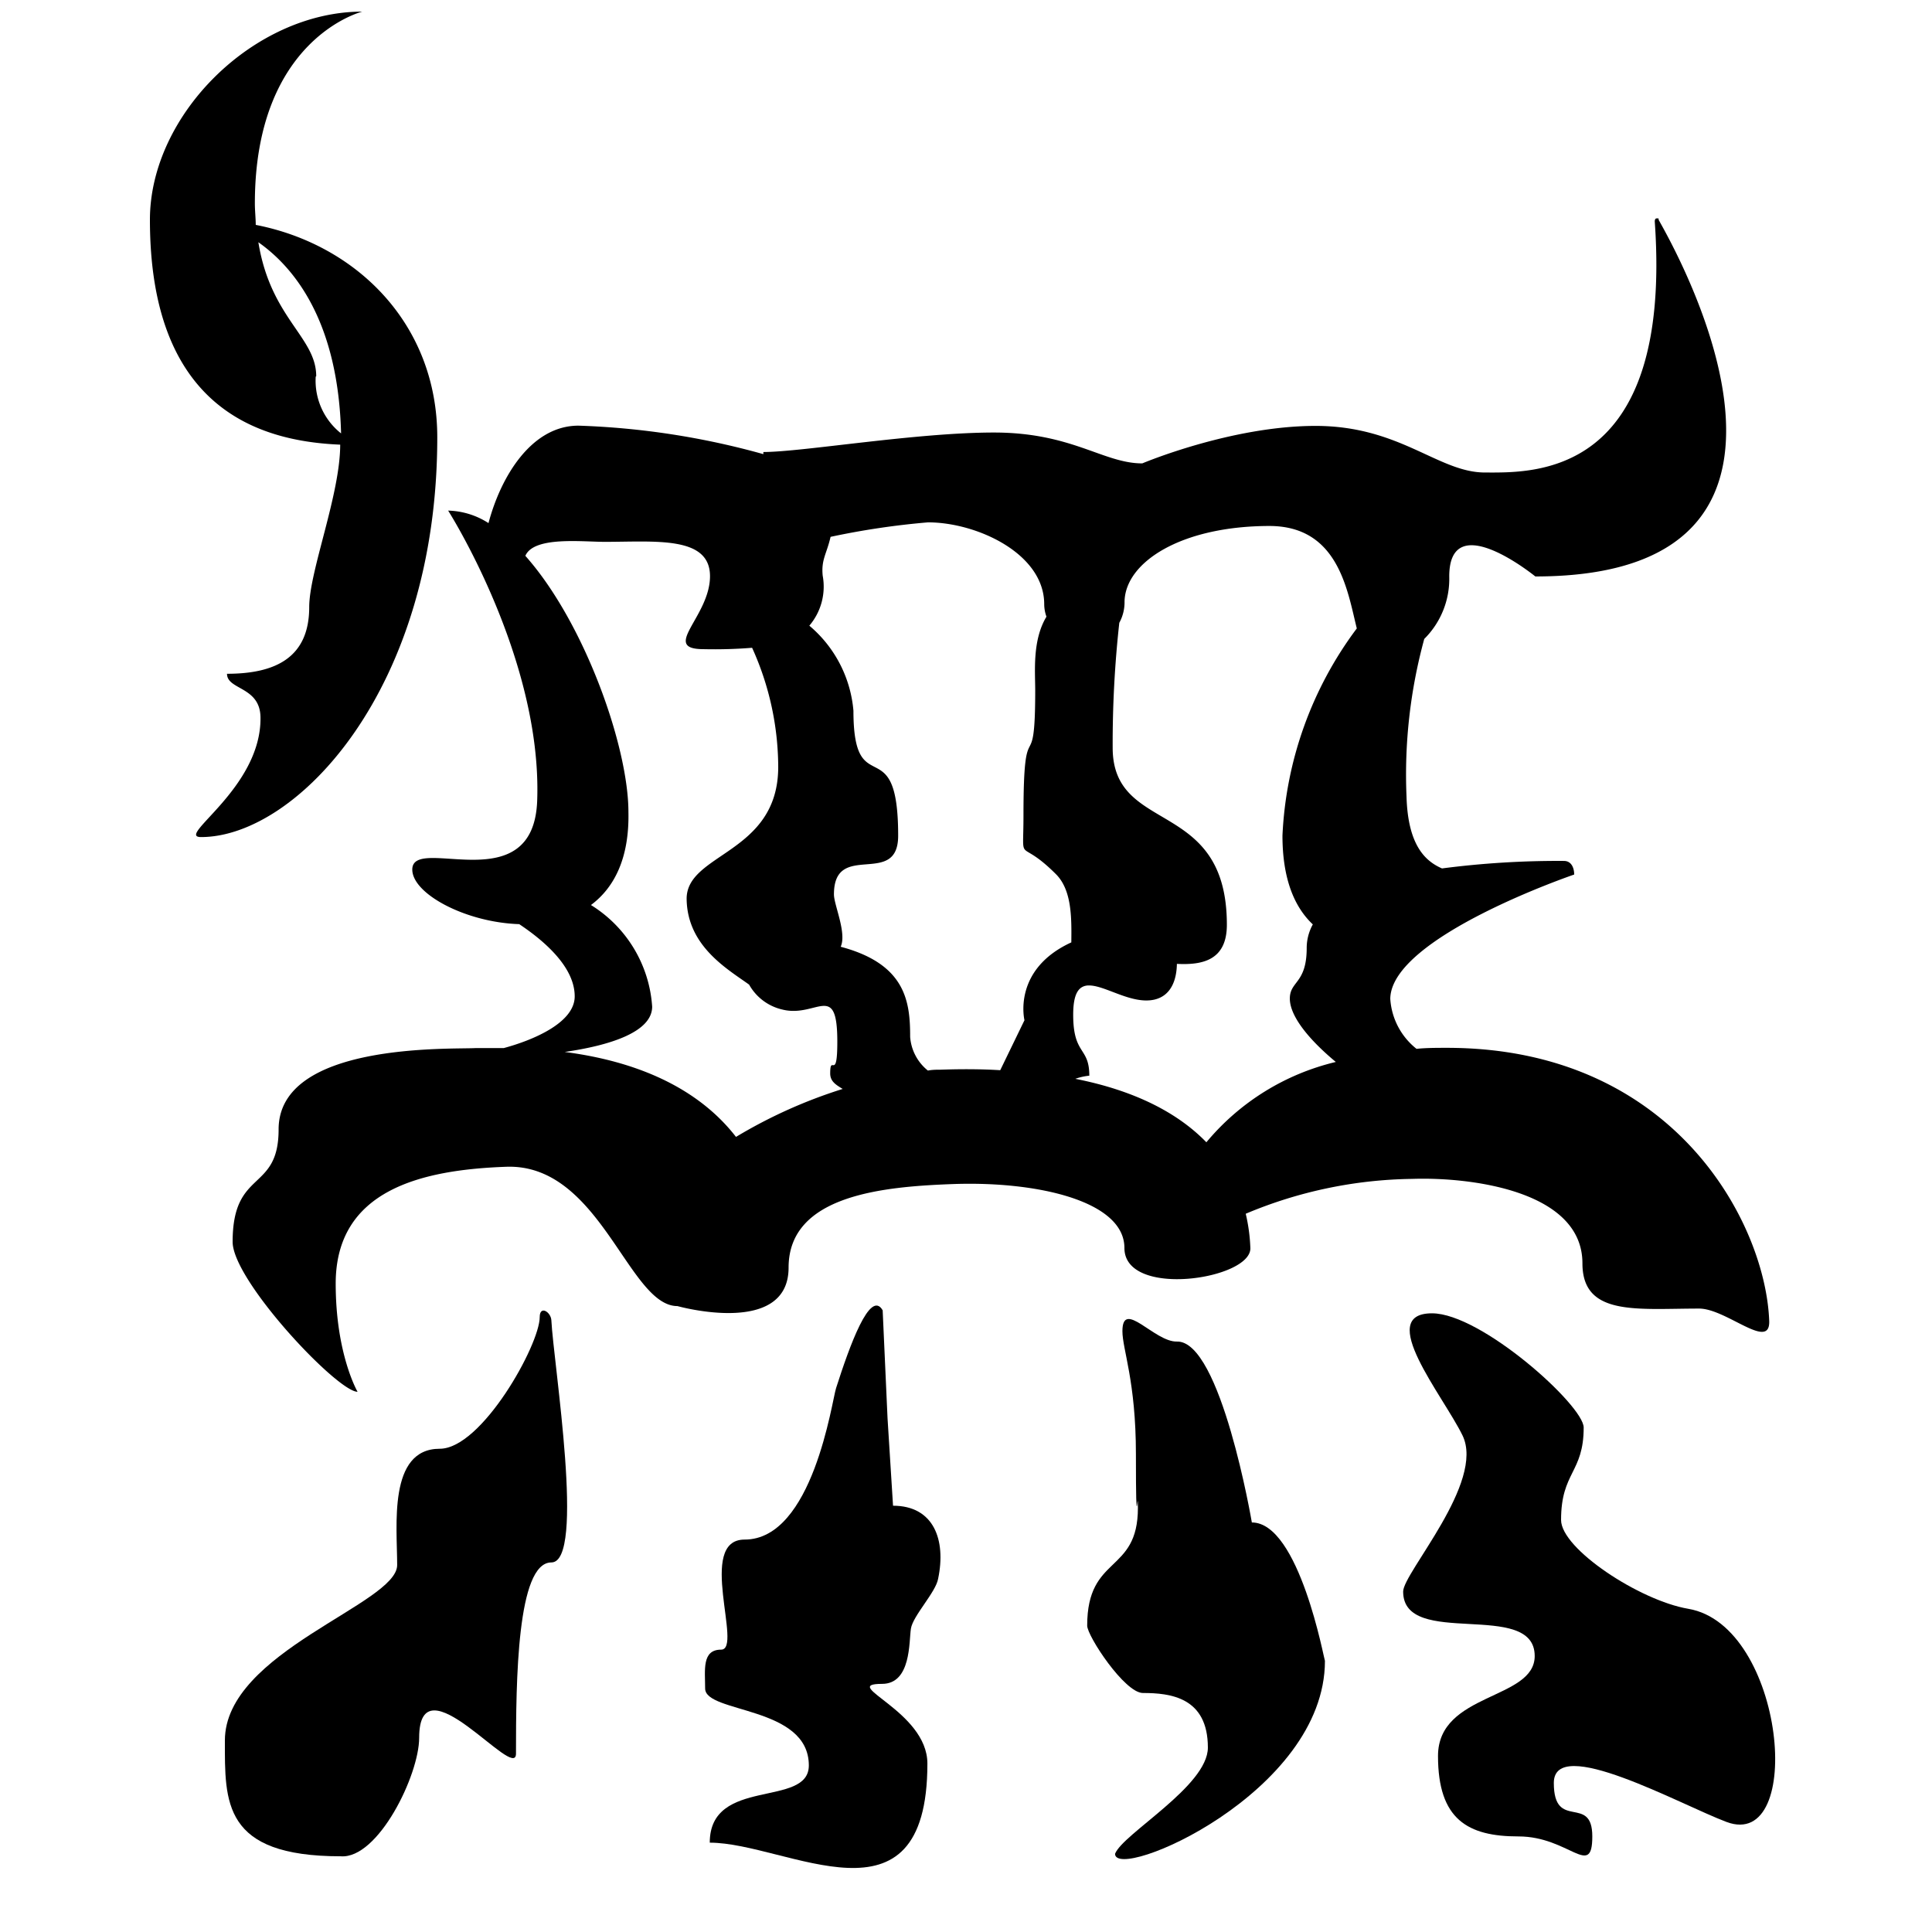 <svg xmlns="http://www.w3.org/2000/svg" viewBox="0 0 154.64 154.64"><defs><style>.cls-1{fill:none;}</style></defs><g id="Layer_2" data-name="Layer 2"><g id="Layer_6" data-name="Layer 6"><path d="M35,35C35,25.93,28.53,19.57,20.47,18c0-.54-.07-1.11-.07-1.72C20.4,3.06,29,.93,29,.93c-8.64,0-17,8.21-17,16.66,0,15,8.62,17.73,15.23,18v0c0,4-2.48,10.14-2.48,13,0,4-2.64,5.34-6.58,5.34,0,1.31,2.68,1,2.68,3.53C20.9,63.13,14,67,16.09,67,23.73,67,35,55.19,35,35Zm-9.69-4.89c0-3.13-3.65-4.64-4.63-10.72,2.94,2.07,6.39,6.4,6.62,15.3A5.38,5.38,0,0,1,25.27,30.15Z"/><path d="M90,99.89c0,4.06,10.17,2.51,10.08,0a14,14,0,0,0-.37-2.74,35.43,35.43,0,0,1,13.32-2.79c4.57-.16,13.63.91,13.63,6.76,0,4.25,4.35,3.62,9.34,3.62,2.18,0,5.69,3.41,5.61,1-.28-7.77-7.56-21.87-25.8-21.87-.83,0-1.64,0-2.43.08a5.55,5.55,0,0,1-2.1-4C111.32,75,126,70,126,70c0-.53-.22-1.09-.82-1.09a72,72,0,0,0-9.76.6c-1.39-.6-2.73-1.92-2.84-5.75A41.19,41.19,0,0,1,114,51.14a6.77,6.77,0,0,0,2-5c0-5.62,6.89,0,6.89,0,27.11,0,9.87-28.42,9.87-28.55s0-.11-.16-.11-.15.25-.15.25c1.45,20.62-9.85,20.09-13.59,20.09s-6.78-3.73-13.56-3.73-13.87,3-13.87,3c-3.12,0-5.61-2.47-11.87-2.47S64.21,36.18,61.1,36.18l0,.17a62.46,62.46,0,0,0-14.8-2.28c-3.77,0-6.22,4.09-7.2,7.8a6.23,6.23,0,0,0-3.23-1S43.37,52.64,43,64c-.23,8.24-10,2.74-10,5.6,0,1.94,4.26,4.23,8.56,4.37C44,75.6,46,77.62,46,79.75s-3.38,3.52-5.68,4.14c-.74,0-1.48,0-2.26,0C36,84,22.3,83.43,22.3,90.4c0,5.07-3.68,3.11-3.68,9,0,3.1,8.38,12,10,12,0,0-1.75-3-1.75-8.66,0-7.51,6.89-9.11,13.65-9.35,7.52-.27,9.78,11.15,13.7,11.15,0,0,8.9,2.5,8.9-3.08,0-5.85,7.68-6.49,13.27-6.69C83.07,94.55,90,96.14,90,99.89Zm11.6-57.79c5.54,0,6.25,5.2,7,8.2a29.92,29.92,0,0,0-5.95,16.58c0,3.46.95,5.72,2.43,7.11a3.91,3.91,0,0,0-.49,1.89c0,2.86-1.35,2.63-1.35,4.05s1.55,3.3,3.68,5.07a19.3,19.3,0,0,0-10.36,6.43c-2.23-2.3-5.63-4.12-10.49-5.08a4.72,4.72,0,0,1,1.12-.25c0-2.34-1.29-1.62-1.29-4.88,0-1.7.44-2.27,1.14-2.34h.23c1.32.07,3.36,1.53,5.13,1.13,1.34-.31,1.78-1.58,1.8-2.86,2,.1,4-.25,4-3.13,0-10.22-9.14-7.14-9.14-14.17a87.83,87.83,0,0,1,.53-10,3.42,3.42,0,0,0,.42-1.7C90.07,45,94.53,42.1,101.64,42.1ZM58.91,91c-2.54-3.28-6.86-5.91-13.71-6.8,3.65-.53,7-1.6,7-3.63a10.37,10.37,0,0,0-4.9-8.13c1.83-1.36,3.08-3.7,3-7.44,0-5.24-3.52-15.19-8.25-20.51.68-1.58,4.52-1.12,6.36-1.12,4.05,0,8.42-.49,8.42,2.75s-4,5.84-.51,5.84a38,38,0,0,0,3.88-.11,23.23,23.23,0,0,1,2.09,9.53c0,7-7.4,6.88-7.33,10.61s3.21,5.54,5,6.82a4.1,4.1,0,0,0,2.68,2c2.73.67,4.38-2.31,4.38,2.57,0,3.26-.57.9-.57,2.54,0,.64.46.91,1,1.24A39.47,39.47,0,0,0,58.91,91Zm16.36-5.38c-.31,0-.65,0-1,.07A3.81,3.81,0,0,1,72.85,83c0-2.79-.32-5.83-5.56-7.22.5-1.1-.54-3.35-.54-4.19,0-4.36,5.14-.49,5.14-4.7,0-8.72-3.58-2.49-3.58-10a10,10,0,0,0-3.53-6.81,4.82,4.82,0,0,0,1.07-4c-.13-1.3.32-1.74.63-3.11a62.47,62.47,0,0,1,7.8-1.16c3.9,0,9.3,2.49,9.3,6.55a3,3,0,0,0,.18,1c-1.14,1.89-.9,4.36-.9,5.91,0,7.48-.94,1.25-.94,10,0,4.2-.49,1.61,2.6,4.7,1.29,1.29,1.25,3.55,1.23,5.46C81,77.61,82,81.66,82,81.66l-1.94,4C78.58,85.57,77,85.56,75.27,85.62Z"/><path d="M43.2,105.42c0,2.21-4.64,10.54-8,10.54-4.16,0-3.41,6.2-3.41,9.31S18,132.21,18,139.31c0,4.93-.19,9.27,9.27,9.27,3,.23,6.28-6.51,6.28-9.48,0-6.44,7.75,3.57,7.75,1.27,0-5.82.08-15.31,2.83-15.31s.18-15.87,0-19.4C44.08,105,43.2,104.46,43.2,105.42Z"/><path d="M135.13,128.77c-3.89-.66-10.18-4.8-10.18-7.11,0-3.85,1.81-3.76,1.81-7.4,0-1.76-8.19-9.14-12.14-9.14-4.57,0,.89,6.59,2.44,9.77,1.83,3.75-4.75,11-4.75,12.5,0,4.61,10.53.59,10.53,5.16,0,3.53-7.74,2.91-7.74,8s2.39,6.44,6.44,6.44,5.91,3.43,5.91,0-3.08-.38-3.08-4.28,10.12,1.73,13.82,3.12C144.51,148.21,142.9,130.09,135.13,128.77Z"/><path d="M71.48,120.52l-.44-7-.39-8.64c-1-1.74-2.65,2.85-3.73,6.23-.33,1-1.85,12.12-7.32,12.12-3.88,0-.11,8.81-1.88,8.81-1.56,0-1.28,1.65-1.28,3.11,0,2,8.3,1.37,8.3,6.16,0,3.42-7.93.88-7.93,6.18,6.18,0,17.42,7.49,17.42-6.33,0-4.23-7.14-6.38-3.63-6.38,2.34,0,2.15-3.39,2.31-4.42s2-2.92,2.18-4C75.74,123.24,74.73,120.52,71.48,120.52Z"/><path d="M100.2,121.86s-2.48-14.58-6-14.48c-1.79.05-4.36-3.45-4.36-.83,0,1.46,1.08,4,1.08,9.84,0,7.48.16,2.19.16,4.3,0,5.32-4.06,3.72-4.06,9.43,0,.83,3,5.39,4.46,5.39,2.19,0,5.2.34,5.2,4.37,0,3.08-6.79,6.88-7.43,8.5,0,2.28,16.8-4.85,16.8-15.44C106,132.94,104,121.86,100.2,121.86Z"/></g></g></svg>